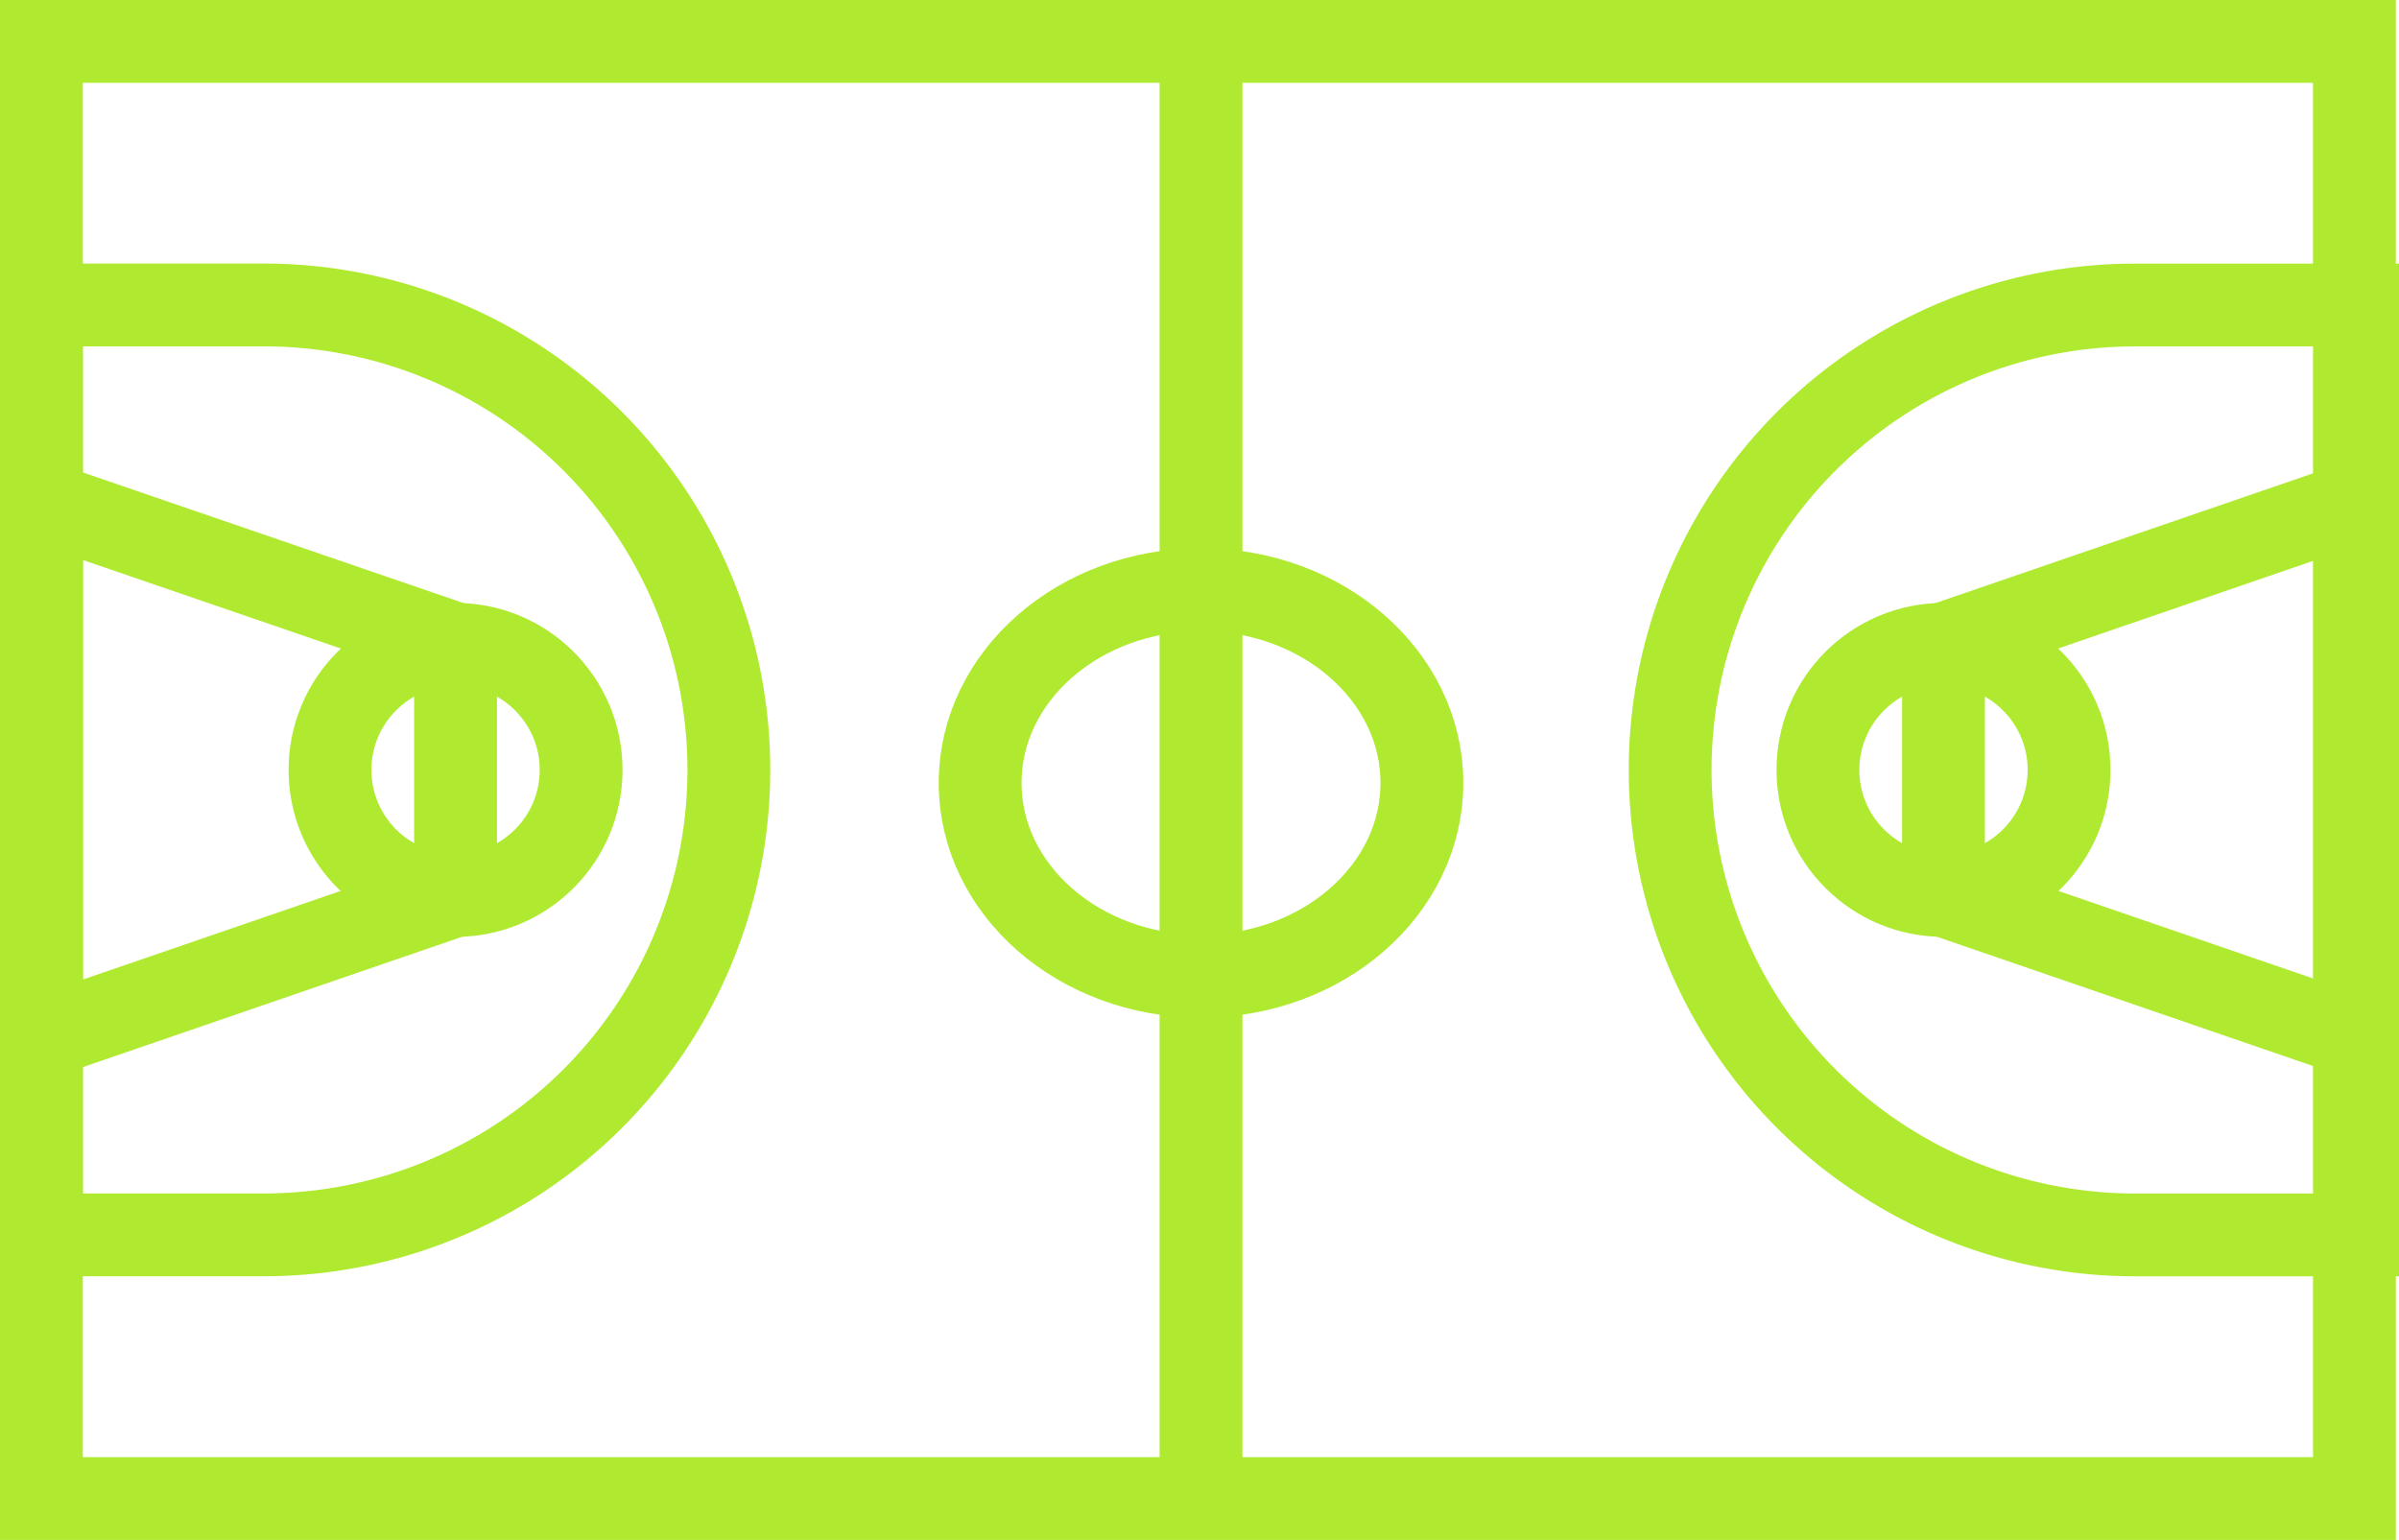 <svg xmlns="http://www.w3.org/2000/svg" width="43.445" height="27.891" viewBox="0 0 43.445 27.891">
  <g id="_3818479_basket_ground_sport_icon" data-name="3818479_basket_ground_sport_icon" transform="translate(-7.25 -51.32)">
    <rect id="Rectangle_157" data-name="Rectangle 157" width="41.888" height="26.391" transform="translate(8 52.07)" fill="none" stroke="#afea30" stroke-miterlimit="10" stroke-width="1.5"/>
    <line id="Line_42" data-name="Line 42" y2="26" transform="translate(29 52)" fill="none" stroke="#afea30" stroke-miterlimit="10" stroke-width="1.5"/>
    <ellipse id="Ellipse_88" data-name="Ellipse 88" cx="4" cy="3.5" rx="4" ry="3.5" transform="translate(25 62)" fill="none" stroke="#afea30" stroke-miterlimit="10" stroke-width="1.5"/>
    <path id="Path_454" data-name="Path 454" d="M8,79.75h4.028a8.421,8.421,0,0,1,8.421,8.421h0a8.421,8.421,0,0,1-8.421,8.421H8Z" transform="translate(0 -22.907)" fill="none" stroke="#afea30" stroke-miterlimit="10" stroke-width="1.5"/>
    <circle id="Ellipse_89" data-name="Ellipse 89" cx="2.274" cy="2.274" r="2.274" transform="translate(13.226 62.99)" fill="none" stroke="#afea30" stroke-miterlimit="10" stroke-width="1.5"/>
    <path id="Path_455" data-name="Path 455" d="M8,109.9l7.5-2.578v-4.548L8,100.2Z" transform="translate(0 -39.788)" fill="none" stroke="#afea30" stroke-miterlimit="10" stroke-width="1.5"/>
    <path id="Path_456" data-name="Path 456" d="M0,0H4.028a8.421,8.421,0,0,1,8.421,8.421h0a8.421,8.421,0,0,1-8.421,8.421H0Z" transform="translate(49.945 73.686) rotate(180)" fill="none" stroke="#afea30" stroke-miterlimit="10" stroke-width="1.5"/>
    <circle id="Ellipse_90" data-name="Ellipse 90" cx="2.274" cy="2.274" r="2.274" transform="translate(40.172 62.99)" fill="none" stroke="#afea30" stroke-miterlimit="10" stroke-width="1.5"/>
    <path id="Path_457" data-name="Path 457" d="M212.86,109.9l-7.5-2.578v-4.548l7.5-2.578Z" transform="translate(-162.914 -39.788)" fill="none" stroke="#afea30" stroke-miterlimit="10" stroke-width="1.5"/>
  </g>
</svg>
